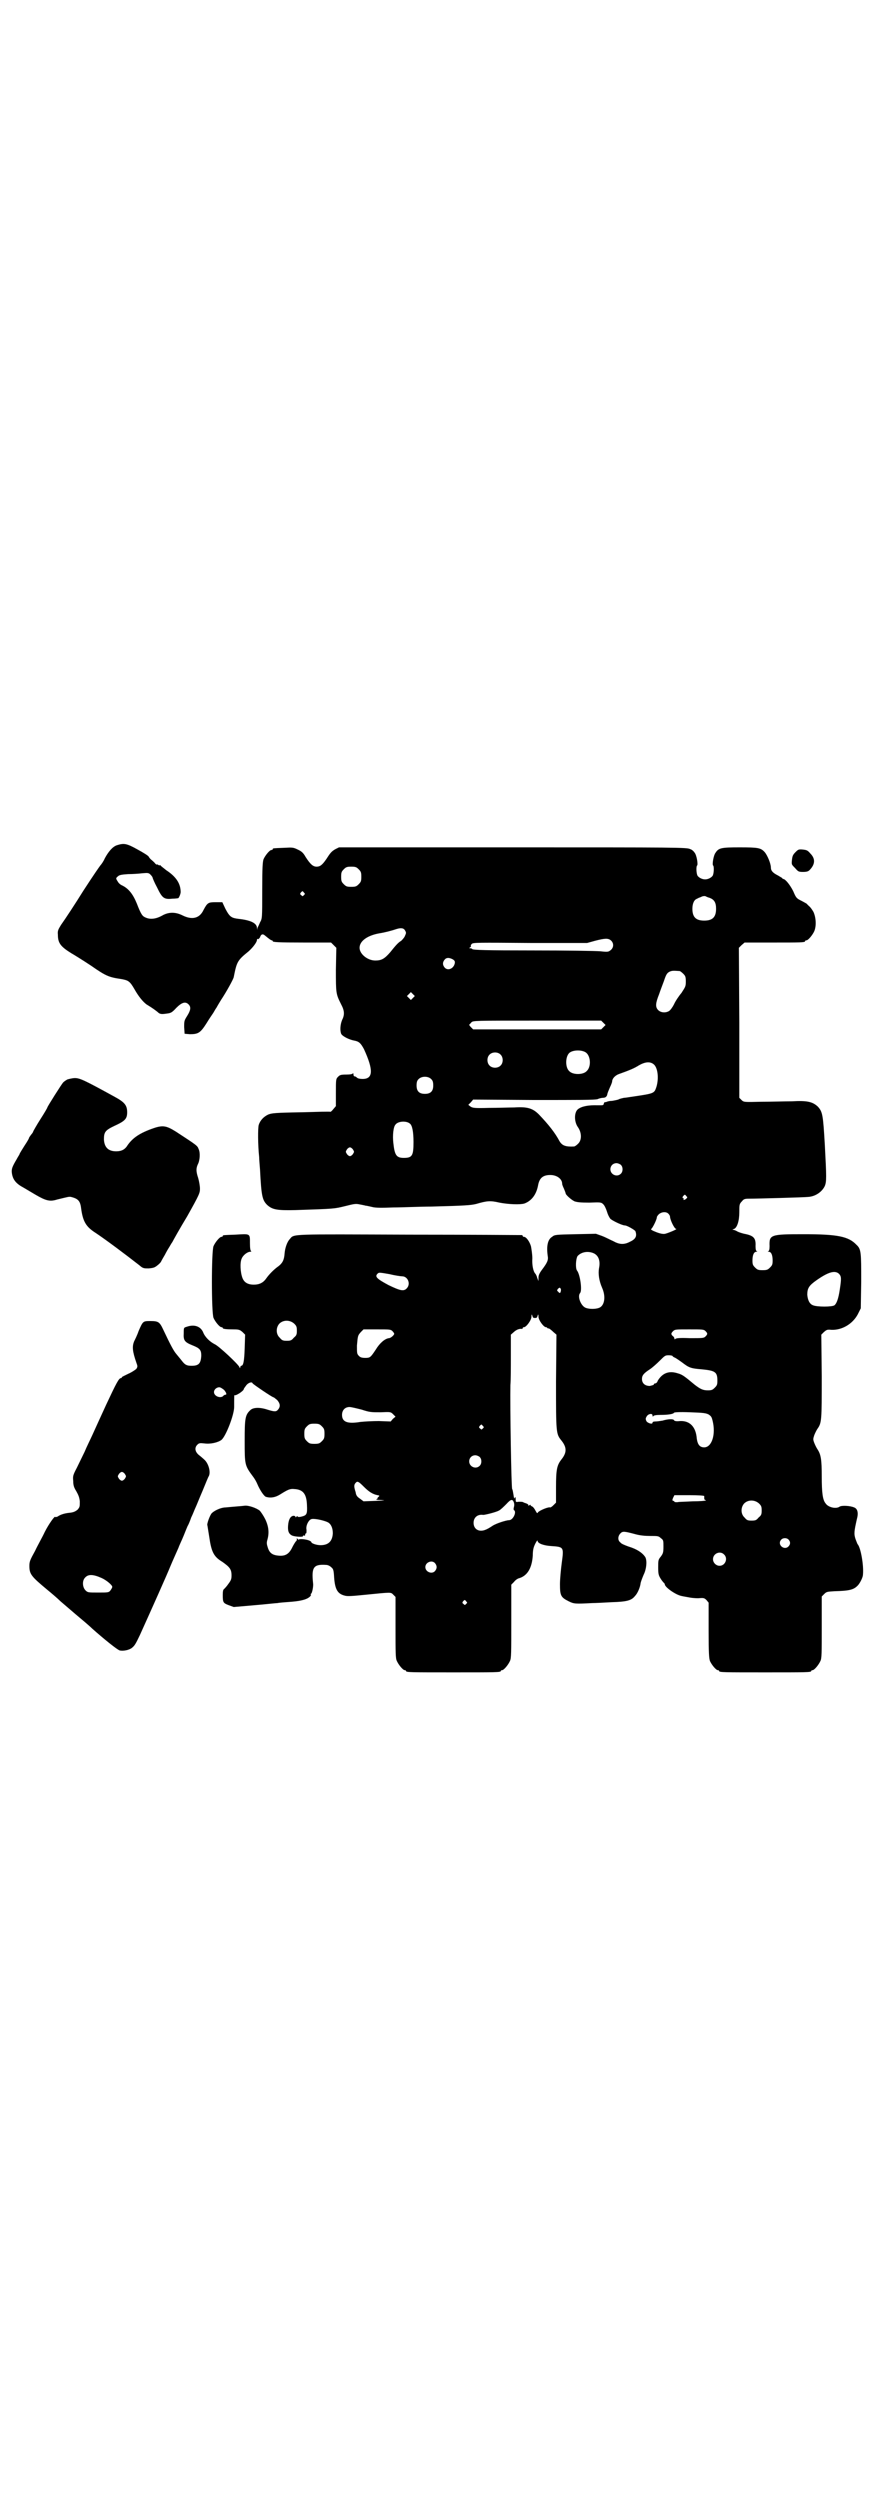 <?xml version="1.0" standalone="no"?>
<!DOCTYPE svg PUBLIC "-//W3C//DTD SVG 20010904//EN"
 "http://www.w3.org/TR/2001/REC-SVG-20010904/DTD/svg10.dtd">
<svg version="1.0" xmlns="http://www.w3.org/2000/svg"
 width="1000pt" height="2850pt" viewBox="0 0 1000 2850"
 preserveAspectRatio="xMidYMid meet">
<g transform="translate(0,2850) scale(0.5,-0.5)"
fill="#000000" stroke="none">
<path d="M267 3773 c-10 -3 -20 -15 -28 -30 -3 -7 -8 -14 -10 -16 -3 -4 -13
-18 -39 -58 -18 -29 -41 -64 -51 -78 -6 -10 -8 -13 -7 -22 0 -19 6 -27 30 -42
7 -4 28 -17 46 -29 33 -23 40 -26 67 -30 18 -3 21 -5 32 -24 9 -16 19 -28 27
-34 15 -9 21 -14 25 -17 5 -5 8 -6 21 -4 9 1 12 2 22 13 13 13 21 15 28 8 6
-6 5 -13 -3 -26 -7 -11 -7 -12 -7 -26 l1 -15 12 -1 c19 0 24 3 38 25 6 10 13
20 15 23 2 3 5 9 8 13 2 4 7 12 10 17 12 18 28 47 29 52 7 35 8 38 34 59 10 9
19 21 19 26 0 2 1 3 2 2 1 -1 3 1 5 4 2 7 6 8 10 5 11 -9 15 -12 17 -12 1 0 2
-1 2 -2 0 -2 11 -3 72 -3 l61 0 6 -6 6 -6 -1 -50 c0 -54 0 -55 12 -79 8 -15 8
-24 2 -36 -4 -10 -5 -23 -2 -31 3 -6 19 -14 32 -16 9 -2 13 -6 20 -19 22 -48
21 -68 -3 -68 -6 0 -11 1 -13 3 -2 2 -4 3 -6 3 -1 0 -2 2 -2 5 0 2 -1 3 -1 2
-1 -2 -6 -3 -15 -3 -13 0 -15 -1 -19 -5 -5 -5 -5 -6 -5 -37 l0 -30 -6 -7 c-3
-4 -6 -6 -6 -6 -1 1 -31 0 -67 -1 -60 -1 -67 -2 -75 -5 -11 -5 -19 -14 -22
-24 -2 -7 -2 -45 1 -73 0 -4 1 -17 2 -29 3 -59 5 -69 16 -80 12 -11 22 -13 65
-12 91 3 88 3 113 9 20 5 24 6 33 4 5 -1 11 -2 14 -3 3 0 10 -2 15 -3 7 -2 22
-2 48 -1 21 0 60 2 87 2 76 2 90 3 102 6 24 7 32 8 53 3 21 -4 47 -5 57 -2 16
6 27 20 31 41 3 17 11 24 28 24 15 0 27 -9 27 -20 0 -2 2 -7 4 -11 2 -5 4 -10
4 -11 0 -3 12 -14 20 -18 6 -2 13 -3 34 -3 26 1 27 1 32 -4 3 -3 6 -10 8 -16
2 -7 5 -13 8 -17 6 -5 27 -15 33 -15 5 0 22 -10 24 -13 4 -11 1 -18 -12 -24
-13 -7 -24 -7 -38 1 -7 3 -18 9 -26 12 l-14 5 -47 -1 c-45 -1 -47 -1 -53 -6
-10 -6 -13 -21 -10 -43 2 -10 -1 -16 -13 -32 -6 -8 -8 -13 -8 -18 l0 -8 -3 8
c-1 4 -3 8 -5 10 -4 5 -7 19 -6 34 0 9 -2 21 -3 27 -3 11 -11 22 -16 22 -2 0
-3 1 -3 2 0 1 -1 2 -2 2 -2 0 -117 1 -256 1 -275 1 -263 2 -273 -10 -6 -6 -11
-20 -12 -33 -1 -15 -5 -22 -14 -29 -10 -7 -21 -18 -28 -28 -7 -10 -16 -14 -28
-14 -14 0 -22 5 -26 15 -5 13 -6 35 -2 44 3 8 13 16 20 16 2 0 3 1 2 1 -2 1
-3 7 -3 19 0 22 1 21 -33 19 -28 -1 -29 -1 -29 -3 0 -1 -1 -2 -3 -2 -4 0 -14
-12 -18 -21 -5 -11 -5 -153 0 -164 4 -9 14 -21 18 -21 2 0 3 -1 3 -2 0 -2 8
-3 25 -3 12 0 14 -1 20 -6 l6 -6 -1 -31 c-1 -30 -3 -40 -8 -40 -1 0 -2 -2 -2
-3 0 -3 -1 -3 -2 0 -3 7 -47 48 -56 52 -12 6 -23 17 -27 28 -6 13 -20 18 -37
12 -7 -2 -7 -2 -7 -15 -1 -16 2 -20 19 -27 18 -7 21 -11 21 -24 -1 -18 -6 -23
-22 -23 -11 0 -15 2 -22 11 -3 4 -9 11 -13 16 -6 7 -13 20 -30 56 -8 17 -11
19 -29 19 -17 0 -17 0 -27 -23 -3 -9 -8 -19 -10 -23 -5 -12 -4 -23 5 -49 3 -8
3 -9 0 -14 -2 -2 -11 -8 -18 -11 -8 -4 -15 -7 -15 -8 0 -1 -1 -2 -2 -2 -5 0
-11 -12 -34 -61 -12 -26 -26 -57 -31 -68 -5 -11 -14 -29 -18 -39 -5 -10 -13
-27 -18 -37 -9 -17 -9 -19 -8 -30 0 -10 2 -15 7 -23 5 -9 7 -14 8 -23 0 -12 0
-13 -5 -19 -5 -4 -9 -6 -17 -7 -12 -1 -22 -4 -29 -9 -3 -1 -5 -1 -5 -1 0 5
-15 -16 -24 -34 -5 -11 -16 -30 -22 -43 -11 -20 -13 -24 -13 -34 0 -19 4 -24
40 -54 11 -9 25 -21 31 -27 6 -5 22 -19 35 -30 13 -11 30 -25 37 -32 27 -24
58 -49 63 -50 8 -2 22 1 28 6 6 5 8 8 18 29 28 62 62 138 70 158 5 12 11 25
18 41 2 6 8 18 12 28 4 10 8 20 9 22 1 1 5 10 8 19 4 8 8 19 10 23 2 4 9 22
16 38 7 17 13 32 14 33 5 9 0 28 -9 37 -3 3 -10 9 -14 12 -8 7 -10 16 -3 23 4
4 6 4 16 3 14 -2 31 2 39 8 10 8 29 57 29 75 0 20 0 29 1 27 3 -2 21 10 21 14
0 1 3 5 6 9 5 6 13 8 14 4 1 -2 45 -32 48 -32 1 0 4 -3 8 -6 7 -8 8 -15 2 -22
-4 -5 -8 -5 -24 0 -18 6 -33 5 -39 -1 -12 -11 -13 -19 -13 -70 0 -56 0 -56 20
-83 3 -4 7 -11 9 -16 5 -12 15 -28 20 -29 11 -3 22 -1 34 7 16 10 21 12 30 11
20 -1 28 -11 29 -36 1 -21 0 -24 -13 -27 -4 -1 -7 -1 -8 0 -1 2 -2 1 -3 0 -1
-2 -2 -2 -2 -1 0 2 -2 3 -5 3 -7 -1 -11 -9 -12 -22 -1 -12 1 -19 9 -23 7 -3
27 -4 25 -1 -1 1 0 1 2 1 2 -1 3 0 3 2 0 2 1 3 2 3 1 0 1 3 1 8 -2 9 4 21 10
24 5 3 29 -2 39 -7 7 -4 11 -13 11 -25 -1 -18 -10 -27 -28 -27 -9 0 -21 4 -21
7 0 1 -3 3 -6 4 -8 3 -24 4 -23 1 1 -1 0 0 -2 2 -3 3 -3 3 -2 1 0 -2 0 -5 -2
-6 -1 -1 -5 -7 -8 -13 -7 -15 -15 -21 -30 -20 -16 1 -23 6 -27 21 -2 6 -2 10
0 16 4 15 3 29 -5 46 -4 8 -10 17 -13 20 -8 6 -25 12 -34 11 -7 -1 -24 -2 -44
-4 -10 0 -25 -7 -31 -13 -4 -4 -12 -25 -10 -28 0 0 2 -12 4 -25 5 -35 10 -46
30 -58 17 -12 21 -17 21 -31 0 -8 -1 -11 -7 -19 -4 -6 -9 -11 -10 -12 -2 -1
-3 -5 -3 -13 0 -18 1 -19 14 -24 l11 -4 46 4 c25 2 50 5 54 5 4 1 19 2 32 3
24 2 37 6 43 13 1 2 2 3 1 3 -1 0 -1 1 0 2 3 1 6 18 5 24 -4 37 1 44 30 42 3
0 8 -2 11 -5 5 -4 6 -6 7 -24 2 -27 8 -37 24 -41 6 -2 18 -1 48 2 60 6 57 6
63 0 l5 -5 0 -69 c0 -59 0 -71 3 -77 4 -9 14 -21 18 -21 2 0 3 -1 3 -2 0 -3
12 -3 108 -3 96 0 108 0 108 3 0 1 1 2 3 2 4 0 14 12 18 21 3 6 3 19 3 91 l0
83 6 6 c3 4 8 8 13 9 18 6 28 23 30 51 0 14 2 20 6 28 3 6 5 8 5 6 0 -6 14
-11 31 -12 29 -2 29 -2 24 -39 -2 -15 -4 -37 -4 -48 0 -26 2 -30 20 -39 12 -6
15 -6 54 -4 7 0 26 1 44 2 35 1 45 4 53 14 6 6 12 20 13 30 1 4 4 12 7 19 6
12 8 30 4 39 -6 10 -19 19 -39 25 -8 3 -16 6 -18 9 -7 5 -6 15 0 21 5 5 8 5
34 -2 11 -3 22 -4 34 -4 17 0 19 0 24 -5 6 -4 6 -6 6 -19 0 -14 -1 -16 -6 -23
-6 -7 -6 -9 -6 -25 0 -15 1 -18 6 -26 3 -5 7 -9 8 -10 0 0 1 -1 1 -2 0 -7 26
-25 39 -27 4 -1 11 -2 16 -3 4 -1 14 -2 21 -2 12 1 14 1 19 -4 l5 -6 0 -63 c0
-53 1 -64 3 -70 4 -9 14 -21 18 -21 2 0 3 -1 3 -2 0 -3 12 -3 105 -3 93 0 105
0 105 3 0 1 1 2 3 2 4 0 14 12 18 21 3 6 3 18 3 77 l0 70 6 6 c5 5 7 5 23 6
34 1 44 3 54 14 5 6 11 18 11 24 2 21 -5 61 -12 69 -1 1 -3 7 -5 12 -4 12 -3
18 3 45 4 14 2 24 -6 27 -9 4 -28 5 -33 2 -8 -6 -26 -2 -32 7 -7 8 -9 25 -9
62 0 39 -2 50 -10 62 -2 3 -5 9 -7 14 -3 8 -3 9 0 18 2 5 5 11 7 14 10 14 10
19 10 120 l-1 95 6 6 c6 5 7 6 17 5 24 -1 48 13 60 35 l7 14 1 61 c0 67 0 74
-11 84 -18 19 -43 24 -120 24 -76 0 -79 -1 -78 -27 0 -8 -1 -11 -3 -12 -2 0
-1 -1 1 -1 6 0 9 -8 9 -20 0 -9 -1 -11 -6 -16 -5 -5 -7 -6 -17 -6 -10 0 -12 1
-17 6 -5 5 -6 7 -6 16 0 12 3 20 9 20 2 0 3 1 1 1 -2 1 -3 4 -3 12 1 18 -4 24
-26 28 -4 1 -11 3 -15 5 -3 2 -8 4 -10 4 -2 0 -2 1 2 2 7 3 12 18 12 38 0 17
0 19 6 25 4 5 6 6 16 6 19 0 127 3 135 4 17 1 32 12 38 25 4 10 4 19 0 94 -4
68 -5 75 -16 87 -12 11 -24 14 -59 12 -16 0 -47 -1 -70 -1 -39 -1 -40 -1 -45
4 l-5 5 0 171 -1 171 6 6 7 6 63 0 c64 0 75 0 75 3 0 1 1 2 3 2 4 0 14 12 18
21 5 12 4 31 -2 44 -3 5 -7 11 -10 13 -2 2 -5 5 -6 6 -2 1 -7 4 -13 7 -10 5
-11 7 -17 21 -7 14 -18 28 -23 28 -1 0 -2 1 -2 2 0 0 -5 3 -10 6 -12 6 -16 11
-16 18 0 9 -8 28 -14 35 -9 10 -15 11 -57 11 -41 0 -48 -1 -55 -12 -5 -6 -8
-27 -6 -29 3 -2 2 -20 -1 -24 -3 -4 -10 -8 -17 -8 -7 0 -14 4 -17 8 -3 4 -4
22 -1 24 2 2 -1 23 -6 29 -2 3 -6 7 -10 8 -7 4 -30 4 -404 4 l-397 0 -8 -4
c-9 -5 -12 -9 -21 -23 -9 -13 -14 -17 -22 -17 -8 0 -14 5 -25 22 -5 9 -9 13
-18 17 -10 5 -12 5 -31 4 -26 -1 -26 -1 -26 -3 0 -1 -1 -2 -3 -2 -4 0 -14 -12
-18 -21 -2 -6 -3 -18 -3 -71 0 -64 0 -64 -5 -73 -2 -5 -5 -11 -6 -13 0 -5 0
-5 -1 0 0 11 -14 18 -42 21 -16 2 -20 4 -30 23 l-7 15 -15 0 c-17 0 -19 -1
-28 -18 -9 -19 -26 -23 -48 -12 -16 8 -32 8 -47 -1 -13 -7 -26 -9 -37 -4 -7 3
-10 6 -20 32 -9 22 -19 34 -33 41 -5 2 -9 6 -11 10 -4 6 -4 7 1 11 3 3 8 4 23
5 10 0 25 1 33 2 12 1 14 1 18 -3 3 -3 5 -6 5 -7 0 -1 4 -11 10 -22 12 -25 16
-28 35 -26 6 0 13 1 13 1 2 0 6 10 6 14 0 19 -10 35 -33 50 -6 5 -13 10 -13
11 -1 1 -2 1 -2 0 0 -1 -1 0 -3 1 -2 1 -3 2 -3 1 0 -1 -2 0 -4 2 -2 3 -6 6 -8
8 -3 2 -6 6 -7 8 -1 2 -12 9 -25 16 -25 14 -31 15 -47 10z m551 -55 c5 -5 6
-7 6 -17 0 -10 -1 -12 -6 -17 -5 -5 -7 -6 -17 -6 -10 0 -12 1 -17 6 -5 5 -6 7
-6 17 0 10 1 12 6 17 5 5 7 6 17 6 10 0 12 -1 17 -6z m-125 -53 c3 -3 3 -3 0
-6 -3 -3 -3 -3 -6 0 -3 2 -3 3 -1 6 4 4 4 4 7 0z m925 -12 c11 -4 15 -11 15
-25 0 -19 -8 -27 -27 -27 -19 0 -27 8 -27 27 0 12 4 21 11 23 1 1 6 3 9 4 3 2
7 2 9 2 2 -1 6 -3 10 -4z m-694 -75 c3 -5 2 -6 -1 -13 -2 -4 -6 -8 -8 -10 -7
-4 -13 -11 -25 -26 -13 -15 -20 -19 -34 -19 -18 0 -36 15 -36 29 0 15 17 28
45 33 13 2 28 6 40 10 10 3 16 2 19 -4z m469 -22 c7 -6 7 -16 0 -22 -5 -4 -6
-5 -23 -3 -11 1 -80 2 -155 2 -107 0 -136 1 -138 3 0 1 -3 2 -5 2 -2 0 -3 0 0
2 2 1 2 2 2 3 -1 1 0 3 2 5 3 3 14 3 133 2 l130 0 18 5 c23 6 30 6 36 1z
m-361 -43 c5 -3 6 -5 5 -10 -3 -12 -16 -17 -23 -9 -5 6 -5 12 0 18 4 5 10 5
18 1z m518 -27 c1 0 5 -3 8 -6 5 -5 6 -7 6 -18 0 -11 -1 -12 -10 -26 -6 -7
-14 -19 -17 -26 -3 -6 -8 -13 -11 -15 -8 -5 -19 -4 -25 2 -7 7 -6 16 2 36 3 9
8 22 11 30 5 15 7 19 14 22 5 2 8 2 22 1z m-608 -61 l-5 -5 -4 4 -5 5 4 4 5 5
4 -4 5 -5 -4 -4z m434 -57 c3 -3 5 -5 5 -5 0 0 -2 -2 -5 -5 l-5 -5 -146 0
-146 0 -5 5 c-3 3 -4 5 -4 6 1 0 3 3 5 5 4 4 6 4 150 4 l146 0 5 -5z m-41 -67
c12 -7 14 -33 3 -43 -8 -9 -32 -9 -40 0 -9 8 -9 32 0 41 7 7 27 8 37 2z m-194
-5 c7 -6 7 -19 1 -25 -6 -7 -19 -7 -25 -1 -7 6 -7 19 -1 25 6 7 19 7 25 1z
m349 -22 c10 -7 13 -32 7 -52 -5 -15 -5 -15 -52 -22 -8 -1 -18 -3 -22 -3 -4
-1 -10 -2 -13 -4 -3 -1 -9 -2 -14 -3 -5 0 -10 -1 -12 -2 -2 -1 -4 -1 -5 -1 0
1 -1 -1 -2 -3 -1 -5 -1 -4 -22 -4 -18 0 -33 -4 -39 -11 -7 -9 -6 -28 2 -39 9
-13 9 -30 0 -38 -3 -3 -7 -6 -9 -6 -19 -1 -27 2 -33 12 -10 19 -25 38 -47 61
-14 14 -26 18 -56 16 -12 0 -38 -1 -58 -1 -34 -1 -37 0 -42 3 l-5 4 6 6 5 6
138 -1 c103 0 140 0 146 2 4 2 10 3 12 3 6 0 9 3 10 8 0 2 3 9 6 16 3 6 5 12
5 13 0 7 7 14 15 17 25 9 35 13 46 20 14 8 25 9 33 3z m-506 -35 c3 -3 4 -7 4
-14 0 -13 -6 -19 -19 -19 -13 0 -19 6 -19 19 0 7 1 11 4 14 7 8 23 8 30 0z
m-49 -101 c5 -4 8 -18 8 -42 0 -31 -3 -36 -22 -36 -17 0 -21 6 -24 34 -2 17 0
37 5 42 6 8 25 9 33 2z m-130 -59 c3 -5 3 -5 0 -10 -2 -3 -5 -5 -7 -5 -2 0 -5
2 -7 5 -3 5 -3 5 0 10 2 3 5 5 7 5 2 0 5 -2 7 -5z m611 -35 c5 -5 5 -15 0 -20
-9 -9 -24 -2 -24 10 0 8 6 14 14 14 3 0 8 -2 10 -4z m149 -71 c3 -3 3 -3 0 -6
-3 -3 -8 -4 -6 -1 1 1 0 2 -1 2 -2 1 -2 2 0 5 4 4 4 4 7 0z m-41 -40 c2 -2 4
-5 4 -7 0 -7 10 -28 14 -28 4 0 -17 -9 -25 -11 -4 -1 -11 0 -21 4 -8 3 -13 6
-11 7 2 0 13 21 13 27 0 1 2 4 4 6 6 6 17 7 22 2z m-174 -89 c14 -4 20 -17 16
-36 -2 -12 0 -28 7 -44 9 -20 6 -41 -7 -46 -8 -3 -22 -3 -30 0 -11 4 -20 26
-13 34 5 6 0 42 -7 51 -4 5 -3 26 1 33 7 8 20 12 33 8z m-433 -54 c13 0 20
-17 11 -27 -7 -8 -15 -6 -42 7 -26 14 -32 19 -25 26 3 3 4 3 27 -1 12 -3 26
-5 29 -5z m996 6 c6 -6 6 -11 2 -37 -3 -20 -7 -31 -12 -35 -5 -4 -40 -4 -49 0
-8 3 -12 12 -13 24 0 15 4 21 21 33 27 19 42 23 51 15z m-634 -35 c1 -3 -1 -9
-2 -9 -1 0 -3 1 -4 3 -3 2 -3 3 -1 6 4 4 5 4 7 0z m-59 -66 c4 0 5 1 6 5 1 4
2 4 2 -2 0 -8 12 -24 17 -24 2 0 3 -1 3 -2 0 0 2 -1 4 -1 2 -1 6 -4 10 -8 l7
-6 -1 -107 c0 -117 0 -119 12 -134 13 -16 13 -28 0 -44 -10 -13 -12 -23 -12
-63 l0 -35 -6 -6 c-3 -3 -6 -5 -7 -5 -4 2 -25 -7 -28 -11 -2 -3 -2 -3 -6 4 -2
4 -5 8 -7 9 -2 1 -4 2 -4 3 0 2 -1 1 -3 0 -2 -2 -3 -2 -2 -1 1 2 -1 4 -7 6 -1
0 -3 1 -5 2 -1 1 -6 1 -10 1 -7 -1 -7 -1 -7 6 0 5 -1 6 -2 3 -1 -3 -2 -1 -3 7
-1 6 -2 12 -3 13 -2 2 -5 192 -4 237 1 12 1 42 1 68 l0 47 8 7 c6 5 12 7 18 6
0 0 1 1 1 2 0 1 1 2 3 2 5 0 17 16 17 24 0 6 1 6 2 2 1 -4 2 -5 6 -5z m-549
-13 c5 -5 6 -7 6 -16 0 -9 -1 -11 -7 -16 -5 -6 -7 -7 -16 -7 -9 0 -11 1 -16 7
-9 8 -9 23 -1 32 9 9 24 9 34 0z m224 -17 c2 -2 4 -5 4 -6 0 -3 -8 -10 -12
-10 -9 -1 -21 -11 -30 -26 -12 -18 -13 -19 -24 -19 -7 0 -11 1 -14 4 -5 5 -5
6 -5 24 2 23 2 23 9 31 l6 6 31 0 c29 0 31 0 35 -4z m714 0 c5 -5 5 -7 0 -12
-4 -4 -6 -4 -36 -4 -23 1 -32 0 -33 -2 -1 -1 -2 -1 -2 1 0 2 -2 5 -4 6 -4 4
-4 6 1 11 4 4 6 4 37 4 31 0 33 0 37 -4z m-75 -57 c0 -1 2 -2 4 -3 3 -1 10 -6
17 -11 16 -12 19 -14 45 -16 31 -3 36 -6 36 -26 0 -9 -1 -11 -6 -16 -5 -5 -7
-6 -16 -6 -11 0 -17 3 -30 13 -24 20 -28 23 -39 26 -19 6 -34 1 -45 -17 -1 -4
-4 -6 -5 -6 -2 0 -4 -1 -4 -3 -1 -1 -5 -2 -9 -3 -11 0 -18 6 -18 16 0 8 4 13
18 22 6 4 16 13 23 20 11 11 12 12 20 12 5 0 9 -1 9 -2z m-1023 -77 c5 -6 7
-11 3 -11 -1 0 -4 -1 -5 -3 -7 -6 -21 0 -21 9 0 6 6 11 12 11 3 0 7 -3 11 -6z
m314 -45 c18 -6 22 -6 43 -6 22 1 23 1 28 -4 l6 -6 -6 -5 -5 -6 -27 1 c-14 0
-33 -1 -42 -2 -30 -5 -42 0 -42 16 0 11 7 18 17 18 4 0 16 -3 28 -6z m791 -11
c6 -4 7 -6 9 -14 8 -32 -2 -61 -19 -61 -10 0 -15 6 -17 20 -2 27 -16 41 -38
40 -9 -1 -13 0 -14 2 -1 3 -13 3 -26 -1 -6 -1 -13 -2 -17 -2 -4 0 -6 -1 -6 -3
0 -4 -11 -1 -14 4 -2 5 -2 6 1 11 4 6 13 7 13 2 0 -3 1 -3 2 -2 0 2 7 3 16 3
18 0 30 2 31 5 1 1 11 2 37 1 31 -1 36 -2 42 -5z m-882 -27 c5 -5 6 -7 6 -17
0 -10 -1 -12 -6 -17 -5 -5 -7 -6 -17 -6 -10 0 -12 1 -17 6 -5 5 -6 7 -6 17 0
10 1 12 6 17 5 5 7 6 17 6 10 0 12 -1 17 -6z m367 1 c3 -3 3 -3 0 -6 -3 -3 -3
-3 -6 0 -3 2 -3 3 -1 6 4 4 4 4 7 0z m-7 -71 c5 -5 5 -15 0 -20 -9 -9 -24 -2
-24 10 0 8 6 14 14 14 3 0 8 -2 10 -4z m-809 -39 c3 -5 3 -5 0 -10 -2 -3 -5
-5 -7 -5 -2 0 -5 2 -7 5 -3 5 -3 5 0 10 2 3 5 5 7 5 2 0 5 -2 7 -5z m545 -29
c11 -11 20 -17 31 -19 5 -1 5 -1 2 -4 -2 -2 -3 -3 -2 -3 1 0 0 -1 -2 -2 -3 -1
0 -2 11 -2 11 -1 7 -1 -13 -2 l-28 -1 -8 6 c-6 4 -9 7 -10 15 -4 12 -4 17 0
21 4 5 7 3 19 -9z m776 -21 c0 -1 0 -4 0 -5 0 -2 1 -4 2 -4 2 0 2 -1 2 -1 -1
-1 -15 -2 -30 -2 -16 -1 -32 -1 -35 -2 -4 0 -7 0 -7 1 0 1 -1 2 -3 2 -2 1 -2
2 0 7 l3 6 34 0 c21 0 34 -1 34 -2z m-434 -15 c1 -3 1 -7 0 -10 -1 -4 -1 -6 0
-7 7 -4 -2 -23 -11 -23 -7 0 -31 -8 -38 -13 -12 -8 -19 -11 -26 -11 -10 0 -17
7 -17 18 0 12 9 20 22 18 4 0 29 6 36 10 4 2 11 9 17 15 10 11 14 12 17 3z
m559 -2 c5 -5 6 -7 6 -16 0 -9 -1 -11 -7 -16 -5 -6 -7 -7 -16 -7 -9 0 -11 1
-16 7 -9 8 -9 23 -1 32 9 9 24 9 34 0z m67 -82 c5 -5 5 -11 0 -16 -10 -10 -27
5 -16 16 4 4 12 4 16 0z m-147 -34 c10 -9 3 -26 -10 -26 -8 0 -15 7 -15 15 0
13 16 20 25 11z m-659 -20 c5 -6 5 -12 0 -18 -7 -8 -22 -2 -22 9 0 11 15 17
22 9z m-760 -34 c11 -5 24 -16 24 -20 0 -2 -2 -5 -4 -8 -4 -5 -5 -5 -28 -5
-23 0 -24 0 -29 5 -7 7 -8 22 -1 29 7 8 18 8 38 -1z m831 -53 c3 -3 3 -3 0 -6
-3 -3 -3 -3 -6 0 -3 2 -3 3 -1 6 4 4 4 4 7 0z"/>
<path d="M1814 3757 c-6 -6 -7 -9 -8 -18 -1 -10 -1 -10 7 -18 7 -8 8 -9 18 -9
8 0 12 1 15 4 13 13 14 26 2 38 -6 7 -8 8 -17 9 -10 1 -11 0 -17 -6z"/>
<path d="M154 3239 c-4 -2 -8 -5 -10 -7 -3 -3 -36 -55 -36 -57 0 -1 -7 -13
-16 -27 -9 -14 -16 -27 -16 -27 0 -1 -2 -5 -5 -8 -3 -4 -5 -7 -5 -8 0 -1 -4
-8 -10 -17 -5 -8 -10 -16 -11 -18 0 -2 -4 -7 -7 -13 -10 -17 -12 -22 -11 -31
2 -16 10 -25 27 -34 5 -3 17 -10 27 -16 24 -14 33 -16 49 -11 25 6 27 7 32 6
16 -4 21 -9 23 -26 4 -30 11 -42 33 -56 24 -16 68 -49 100 -74 8 -7 10 -7 21
-7 11 1 14 2 20 7 4 3 8 7 9 10 1 2 5 9 8 14 3 6 7 13 9 16 2 3 5 9 8 13 2 4
17 31 34 59 28 50 29 53 29 63 0 6 -2 17 -4 24 -5 15 -5 22 -1 31 5 9 6 27 2
35 -3 8 -3 8 -52 40 -21 13 -29 15 -50 8 -32 -11 -48 -22 -60 -39 -6 -10 -14
-14 -26 -14 -18 0 -27 9 -28 27 0 17 3 21 24 31 24 11 29 16 29 31 0 16 -6 23
-28 35 -69 38 -80 43 -91 43 -6 0 -13 -2 -17 -3z"/>
</g>
</svg>
